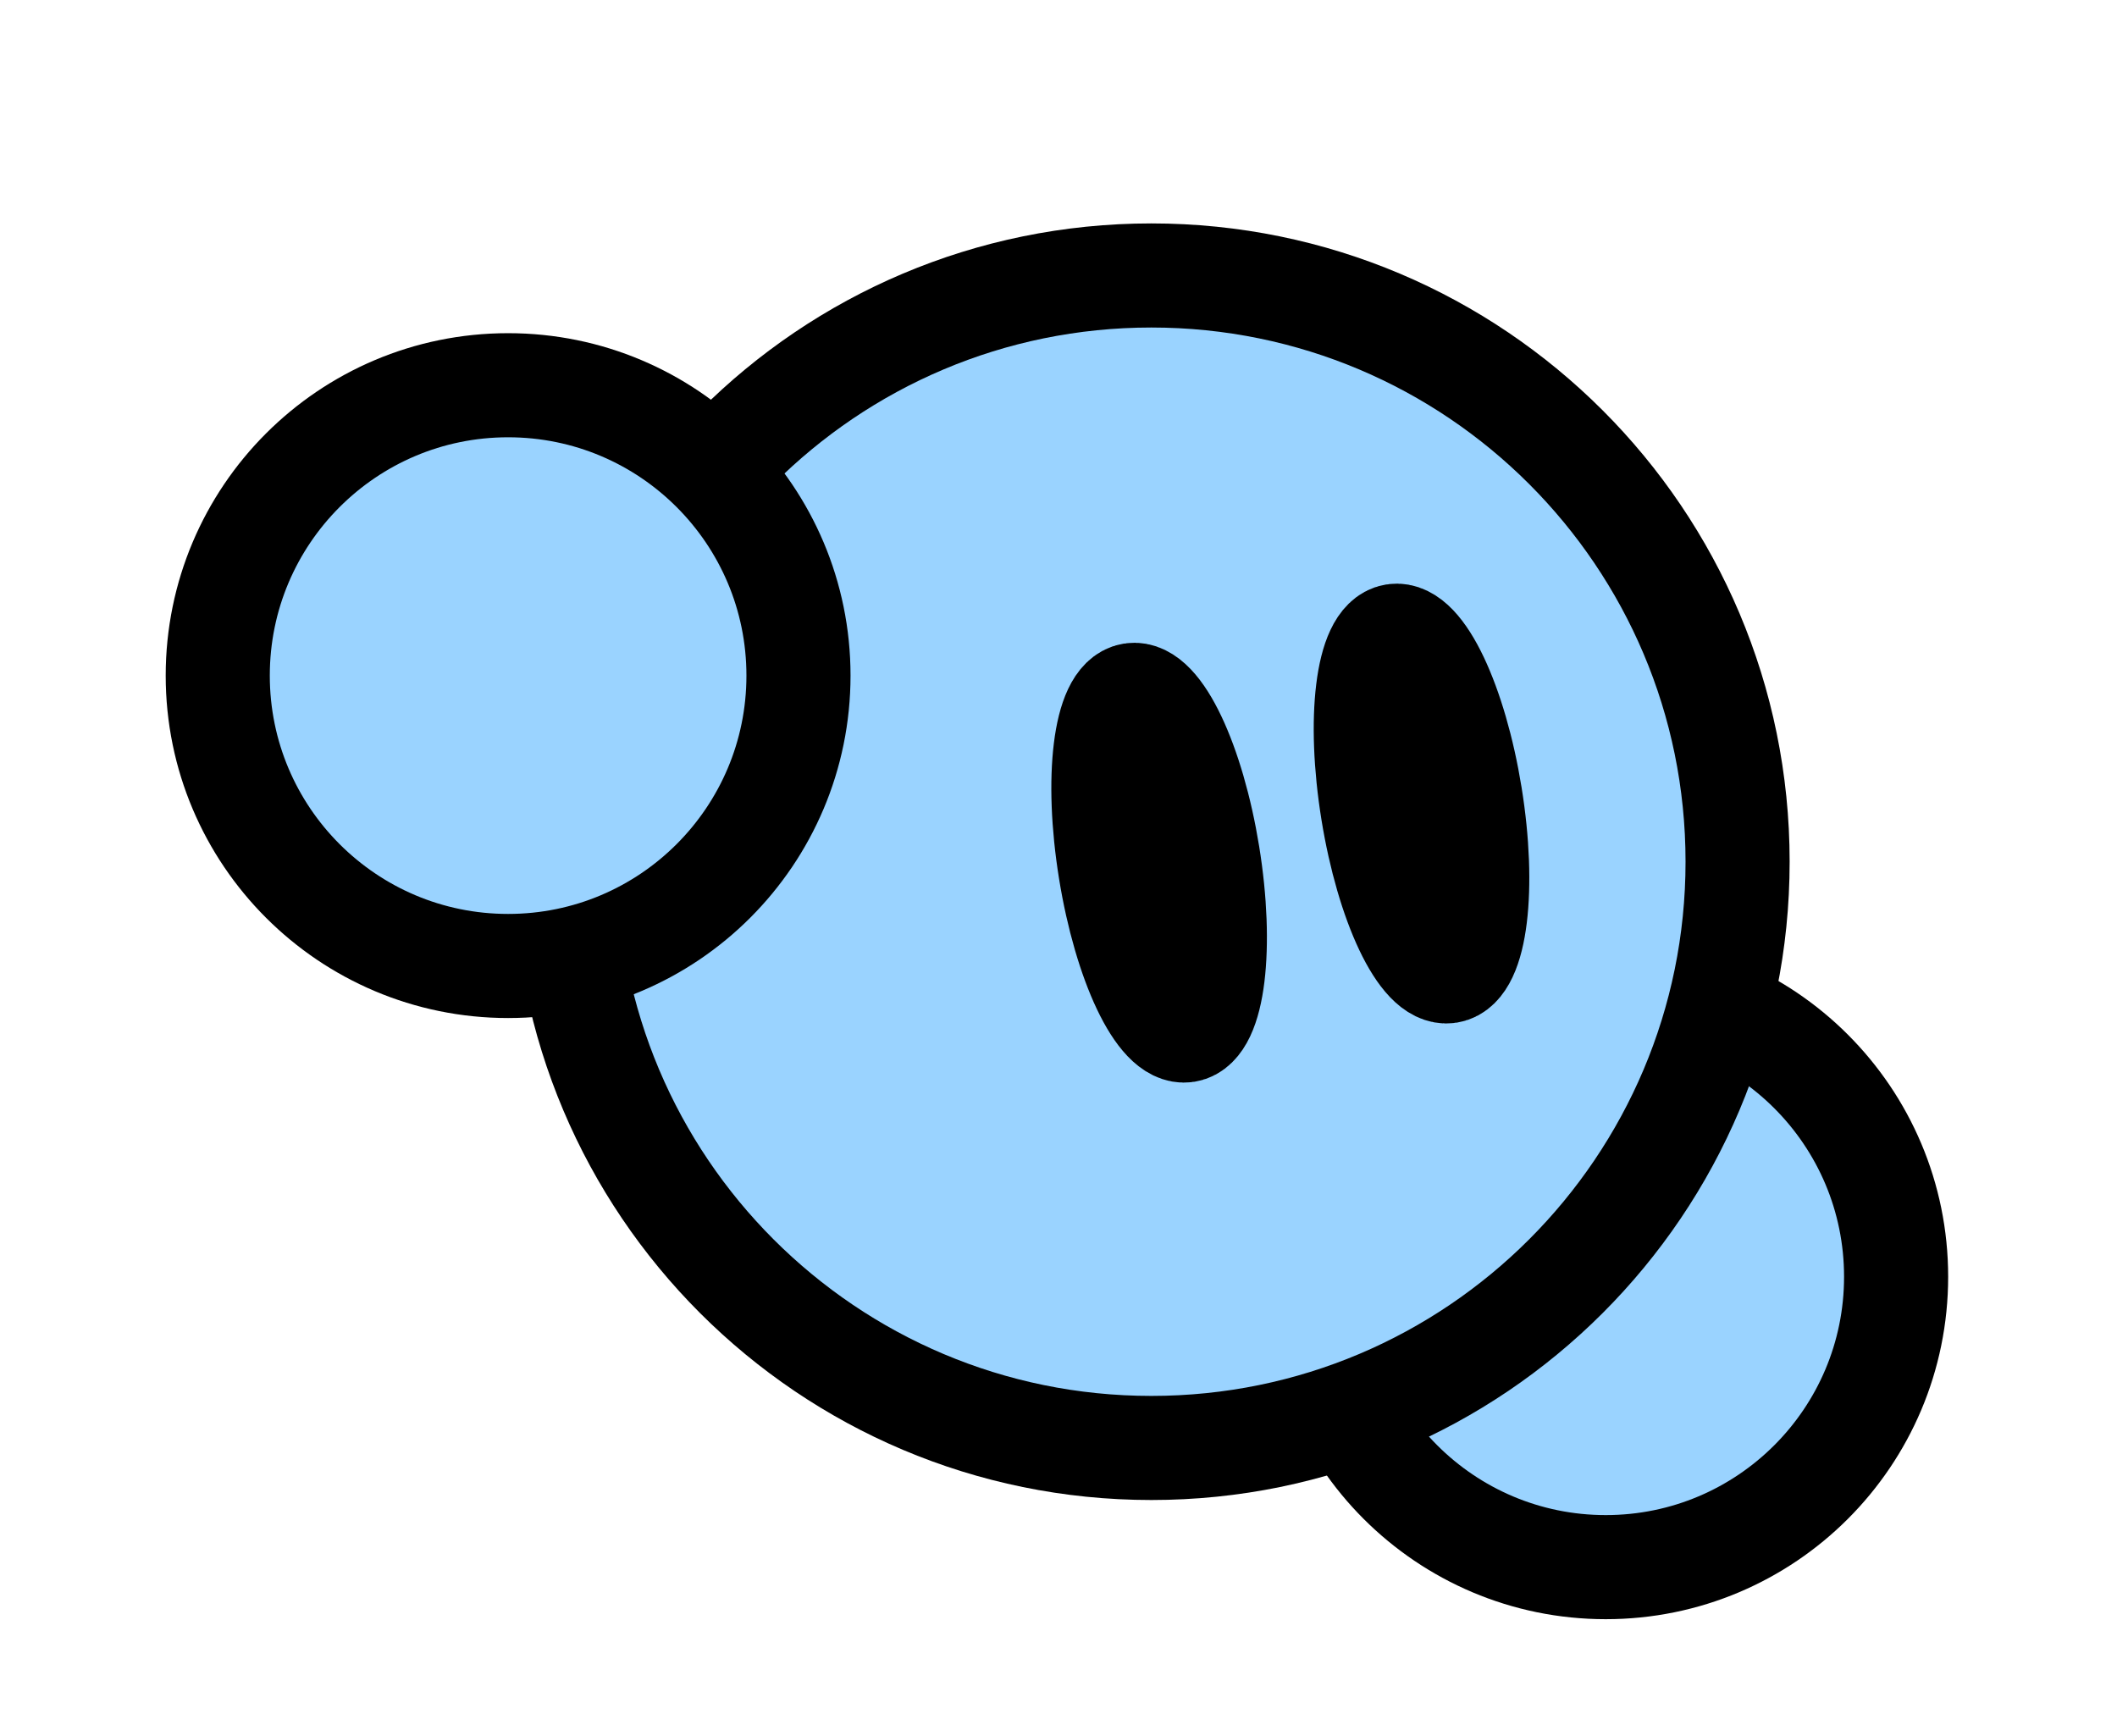 <svg version="1.1" xmlns="http://www.w3.org/2000/svg" xmlns:xlink="http://www.w3.org/1999/xlink" width="101.685" height="83.369" viewBox="0,0,101.685,83.369"><g transform="translate(-187.576,-137.211)"><g data-paper-data="{&quot;isPaintingLayer&quot;:true}" fill-rule="nonzero" stroke-linecap="butt" stroke-linejoin="miter" stroke-miterlimit="10" stroke-dasharray="" stroke-dashoffset="0" style="mix-blend-mode: normal"><path d="M250.757,198.535c0,-7.703 6.244,-13.947 13.947,-13.947c7.703,0 13.947,6.244 13.947,13.947c0,7.703 -6.244,13.947 -13.947,13.947c-7.703,0 -13.947,-6.244 -13.947,-13.947z" fill="#9ad3ff" stroke="#000000" stroke-width="5"/><path d="M214.721,178.6c0,-15.551 12.607,-28.158 28.158,-28.158c15.551,0 28.158,12.607 28.158,28.158c0,15.551 -12.607,28.158 -28.158,28.158c-15.551,0 -28.158,-12.607 -28.158,-28.158z" fill="#9ad3ff" stroke="#000000" stroke-width="5"/><path d="M245.59,178.268c0.72,4.448 0.257,8.223 -1.034,8.432c-1.291,0.209 -2.922,-3.227 -3.642,-7.675c-0.72,-4.448 -0.257,-8.223 1.034,-8.432c1.291,-0.209 2.922,3.227 3.642,7.675z" fill="#000000" stroke="#000000" stroke-width="5"/><path d="M258.193,175.428c0.72,4.448 0.257,8.223 -1.034,8.432c-1.291,0.209 -2.922,-3.227 -3.642,-7.675c-0.72,-4.448 -0.257,-8.223 1.034,-8.432c1.291,-0.209 2.922,3.227 3.642,7.675z" fill="#000000" stroke="#000000" stroke-width="5"/><path d="M198.035,169.661c0,-7.703 6.244,-13.947 13.947,-13.947c7.703,0 13.947,6.244 13.947,13.947c0,7.703 -6.244,13.947 -13.947,13.947c-7.703,0 -13.947,-6.244 -13.947,-13.947z" fill="#9ad3ff" stroke="#000000" stroke-width="5"/><path d="M187.576,220.581v-83.369h101.685v83.369z" fill="none" stroke="none" stroke-width="0"/></g></g></svg>